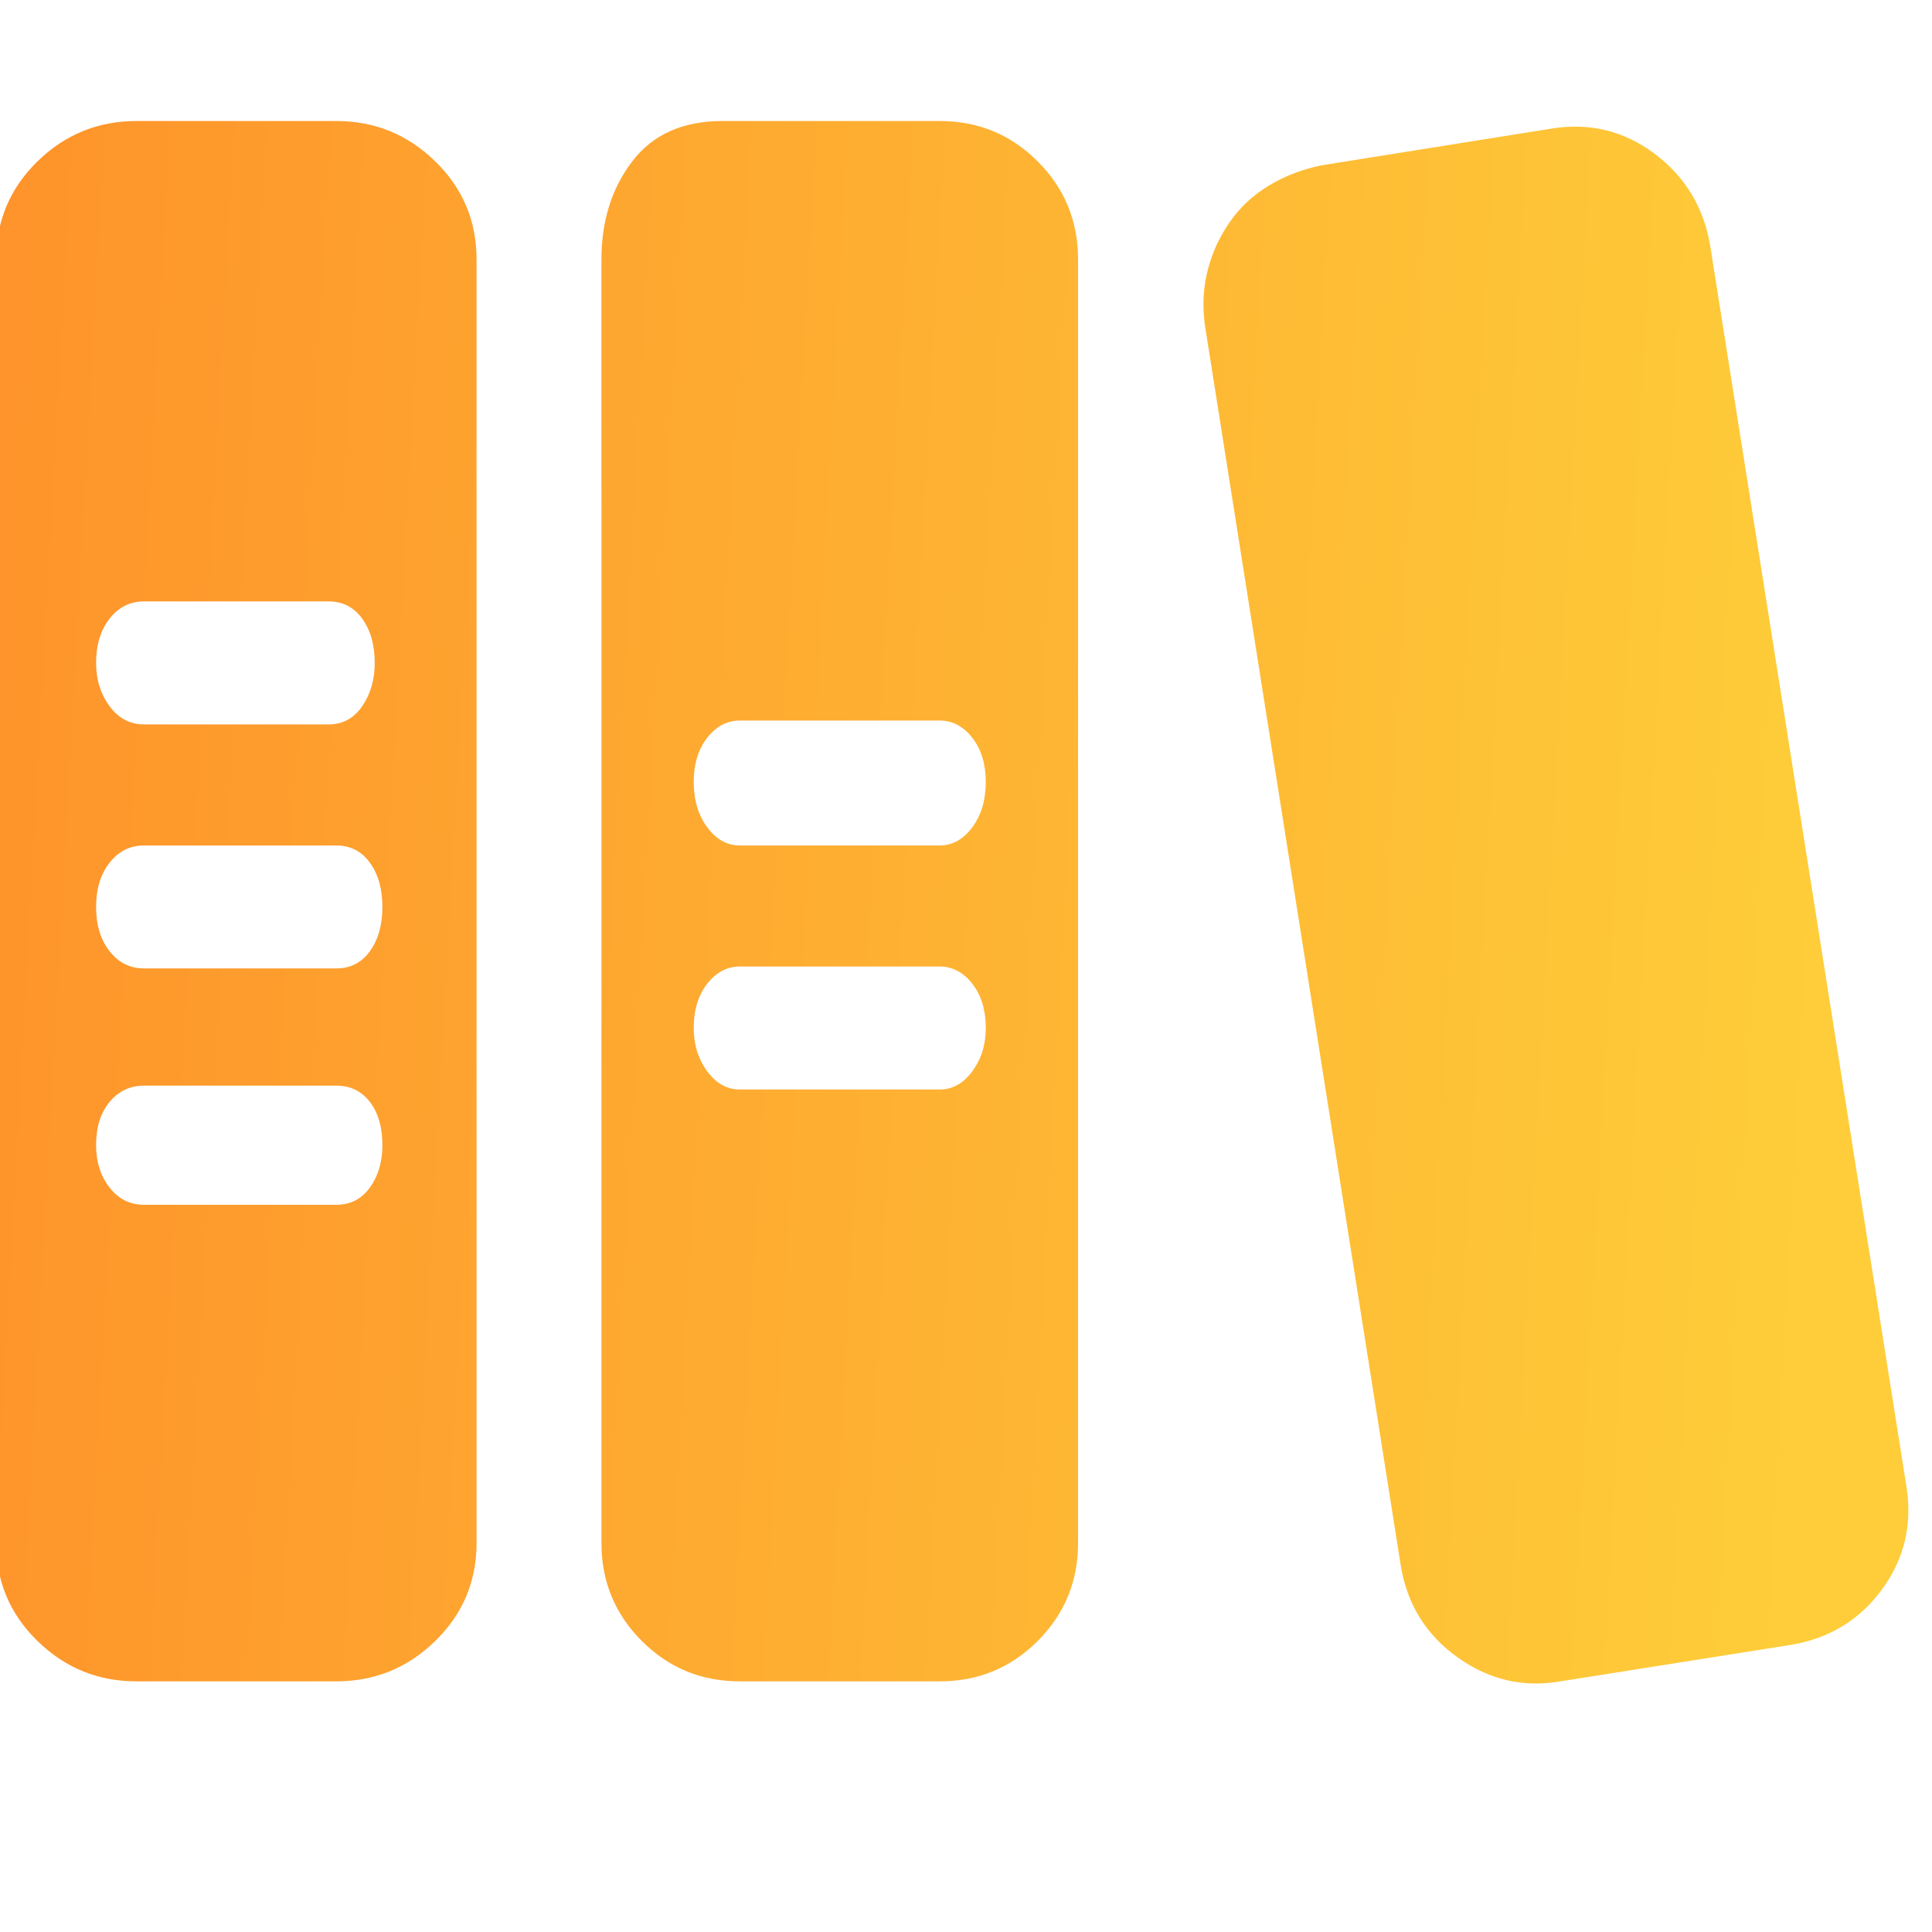 <svg width="42" height="42" viewBox="0 0 42 42" fill="none" xmlns="http://www.w3.org/2000/svg">
<g clip-path="url(#clip0_834_22)">
<path d="M41.44 32.29C41.579 33.126 41.405 33.878 40.918 34.546C40.431 35.215 39.769 35.618 38.934 35.758L33.921 36.551C33.113 36.691 32.368 36.517 31.686 36.029C31.003 35.542 30.593 34.88 30.453 34.045L26.192 7.059C26.137 6.641 26.158 6.244 26.255 5.868C26.353 5.492 26.513 5.144 26.736 4.824C26.958 4.504 27.244 4.239 27.592 4.03C27.94 3.821 28.323 3.675 28.741 3.592L33.712 2.798C34.547 2.659 35.299 2.84 35.968 3.341C36.636 3.842 37.04 4.511 37.179 5.346L41.44 32.29ZM20.428 2.631C21.263 2.631 21.973 2.923 22.558 3.508C23.143 4.093 23.436 4.803 23.436 5.639V33.544C23.436 34.379 23.143 35.089 22.558 35.674C21.973 36.259 21.263 36.551 20.428 36.551H16.083C15.248 36.551 14.538 36.259 13.953 35.674C13.368 35.089 13.075 34.379 13.075 33.544V5.639C13.075 4.803 13.298 4.093 13.744 3.508C14.19 2.923 14.844 2.631 15.707 2.631H20.428ZM20.428 23.685C20.706 23.685 20.943 23.553 21.138 23.288C21.333 23.023 21.43 22.71 21.43 22.348C21.43 21.958 21.333 21.638 21.138 21.387C20.943 21.137 20.706 21.011 20.428 21.011H16.083C15.805 21.011 15.568 21.137 15.373 21.387C15.178 21.638 15.081 21.958 15.081 22.348C15.081 22.71 15.178 23.023 15.373 23.288C15.568 23.553 15.805 23.685 16.083 23.685H20.428ZM20.428 18.38C20.706 18.38 20.943 18.247 21.138 17.983C21.333 17.718 21.43 17.391 21.43 17.001C21.43 16.611 21.333 16.291 21.138 16.04C20.943 15.79 20.706 15.664 20.428 15.664H16.083C15.805 15.664 15.568 15.79 15.373 16.04C15.178 16.291 15.081 16.611 15.081 17.001C15.081 17.391 15.178 17.718 15.373 17.983C15.568 18.247 15.805 18.38 16.083 18.38H20.428ZM7.311 2.631C8.146 2.631 8.863 2.923 9.462 3.508C10.061 4.093 10.36 4.803 10.36 5.639V33.544C10.36 34.379 10.061 35.089 9.462 35.674C8.863 36.259 8.146 36.551 7.311 36.551H2.966C2.131 36.551 1.414 36.259 0.815 35.674C0.216 35.089 -0.083 34.379 -0.083 33.544V5.639C-0.083 4.803 0.216 4.093 0.815 3.508C1.414 2.923 2.131 2.631 2.966 2.631H7.311ZM3.133 13.074C2.827 13.074 2.576 13.2 2.381 13.45C2.186 13.701 2.089 14.021 2.089 14.411C2.089 14.773 2.186 15.086 2.381 15.351C2.576 15.616 2.827 15.748 3.133 15.748H7.144C7.45 15.748 7.694 15.616 7.875 15.351C8.056 15.086 8.146 14.773 8.146 14.411C8.146 14.021 8.056 13.701 7.875 13.45C7.694 13.2 7.45 13.074 7.144 13.074H3.133ZM7.311 26.191C7.617 26.191 7.861 26.066 8.042 25.815C8.223 25.565 8.313 25.258 8.313 24.896C8.313 24.506 8.223 24.193 8.042 23.956C7.861 23.72 7.617 23.601 7.311 23.601H3.133C2.827 23.601 2.576 23.72 2.381 23.956C2.186 24.193 2.089 24.506 2.089 24.896C2.089 25.258 2.186 25.565 2.381 25.815C2.576 26.066 2.827 26.191 3.133 26.191H7.311ZM7.311 21.053C7.617 21.053 7.861 20.928 8.042 20.677C8.223 20.427 8.313 20.106 8.313 19.716C8.313 19.326 8.223 19.006 8.042 18.756C7.861 18.505 7.617 18.38 7.311 18.38H3.133C2.827 18.38 2.576 18.505 2.381 18.756C2.186 19.006 2.089 19.326 2.089 19.716C2.089 20.106 2.186 20.427 2.381 20.677C2.576 20.928 2.827 21.053 3.133 21.053H7.311Z" fill="url(#paint0_linear_834_22)"/>
</g>
<defs>
<linearGradient id="paint0_linear_834_22" x1="-0.083" y1="13.957" x2="39.846" y2="16.142" gradientUnits="userSpaceOnUse">
<stop stop-color="#FE942B"/>
<stop offset="1" stop-color="#FECD39"/>
</linearGradient>
<clipPath id="clip0_834_22">
<rect width="41.855" height="41.855" fill="white"/>
</clipPath>
</defs>
</svg>
